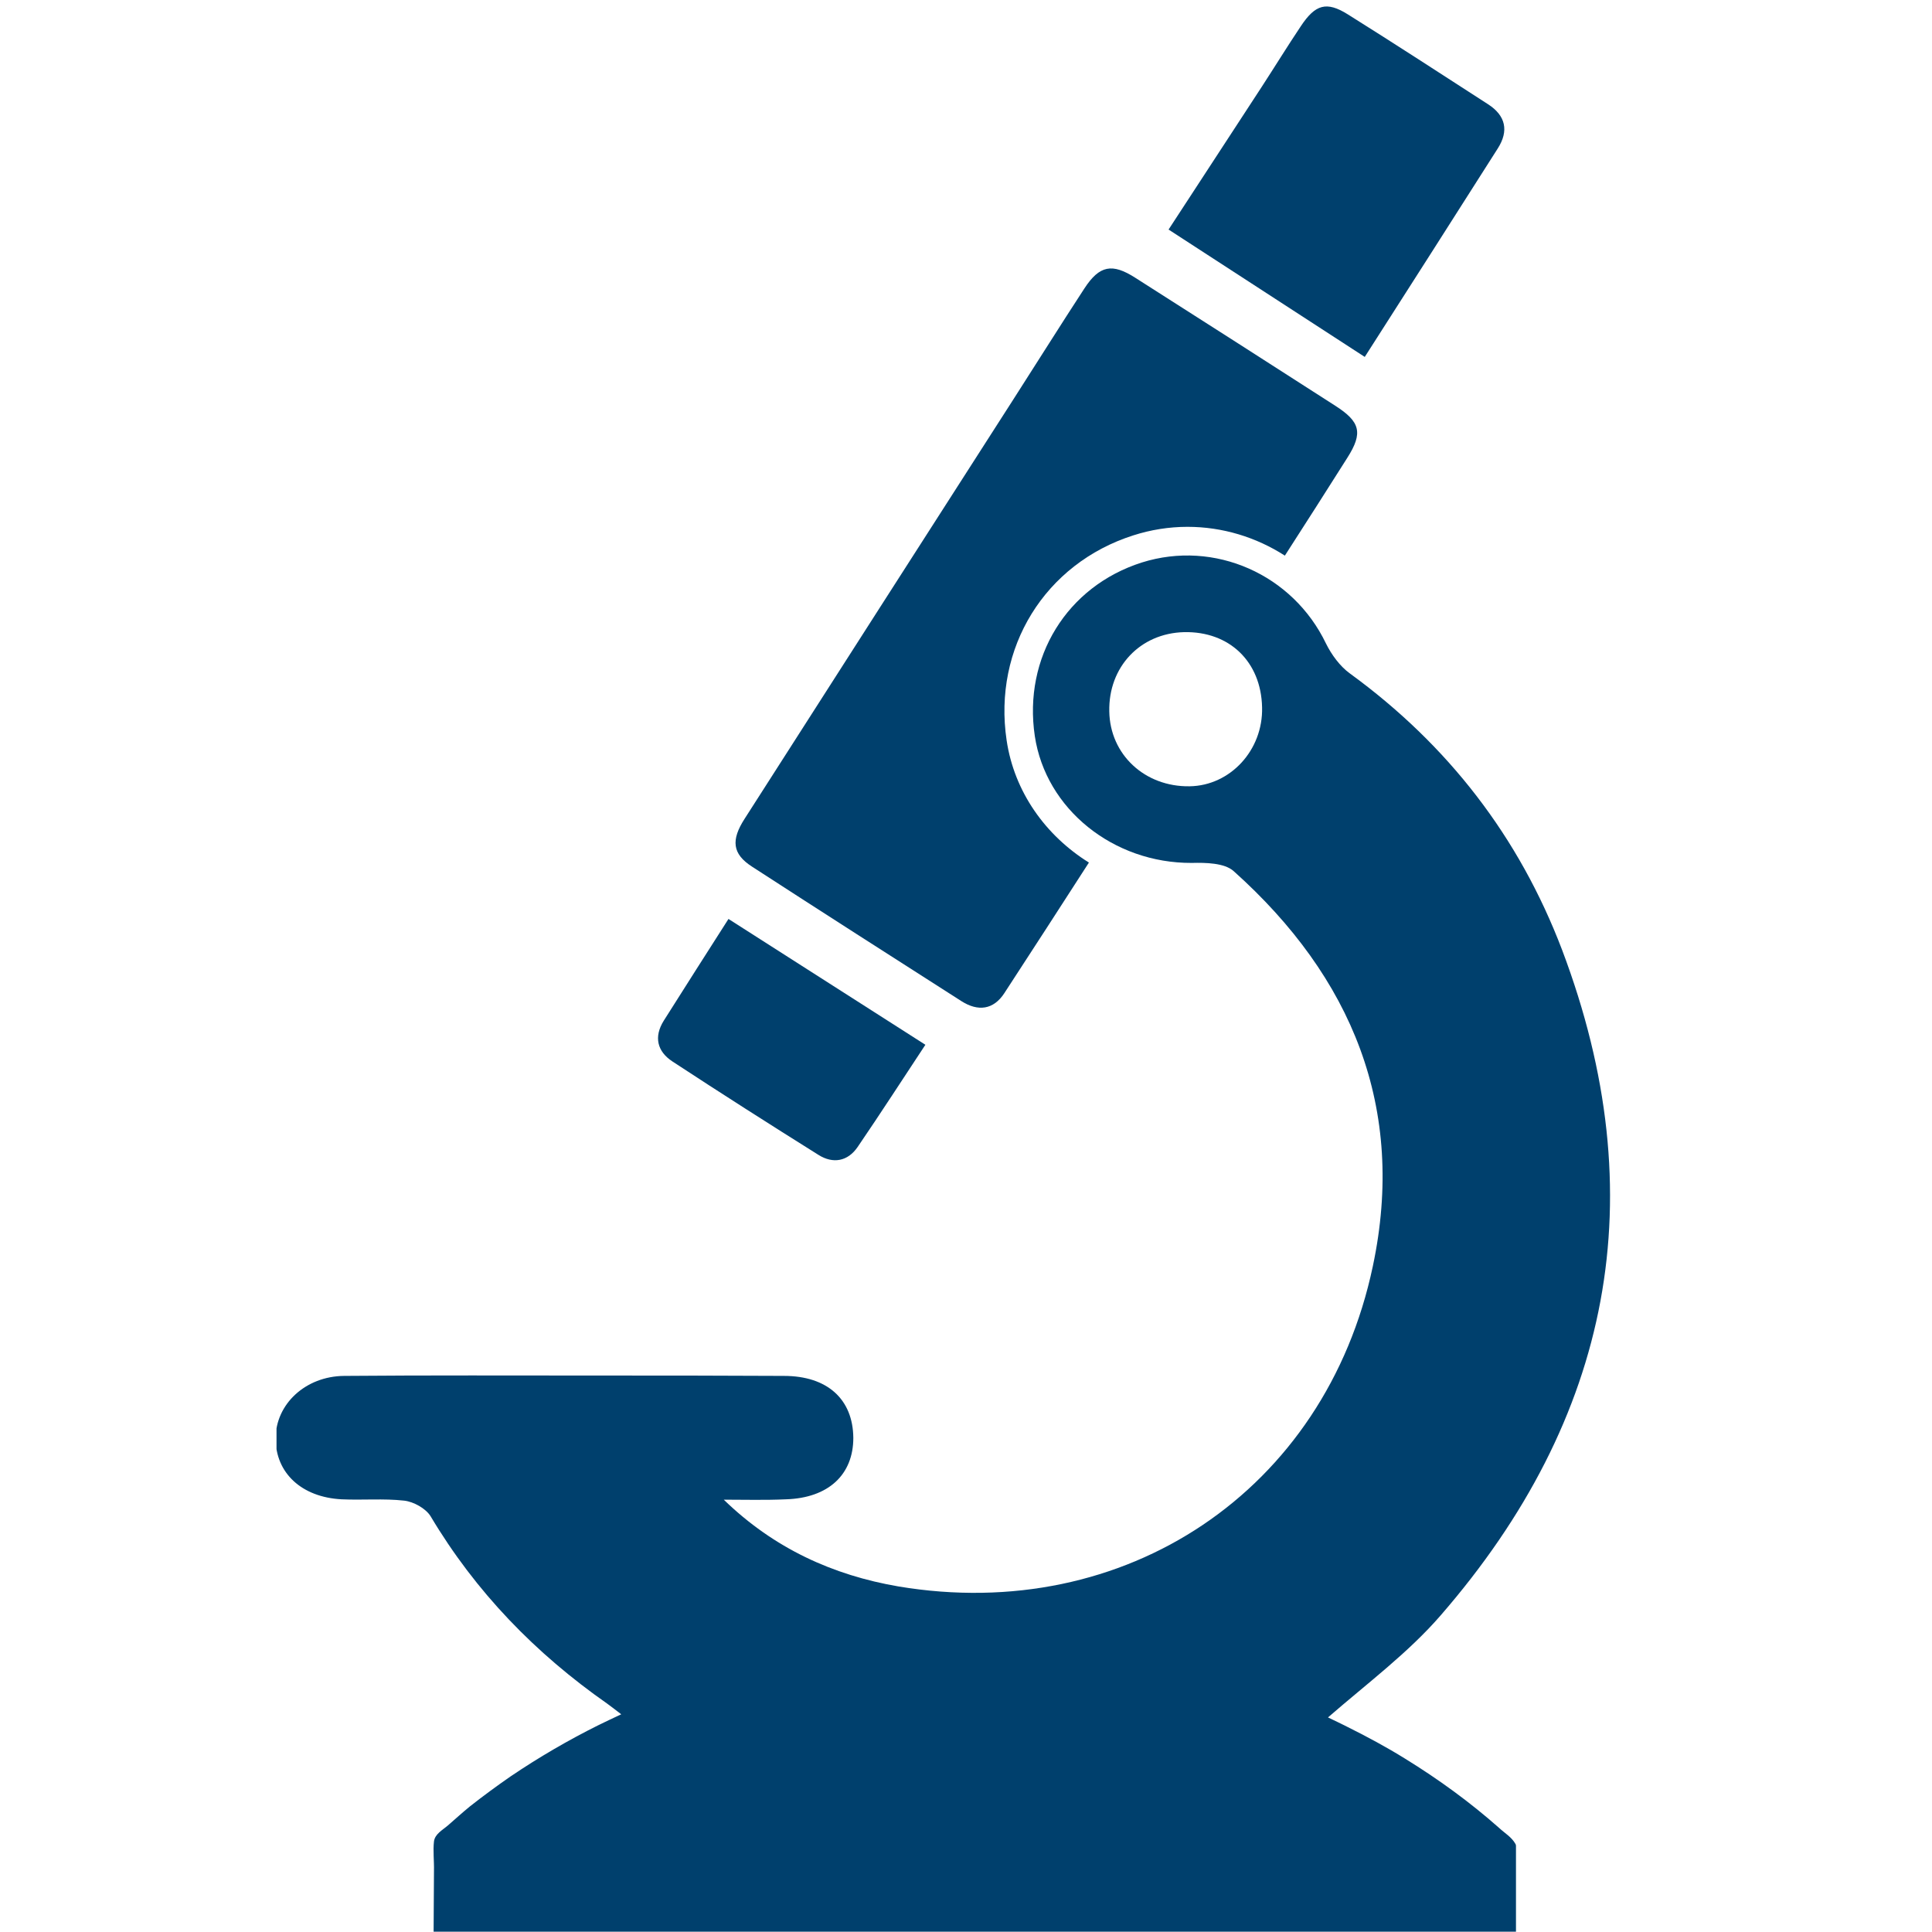 <svg xmlns="http://www.w3.org/2000/svg" xmlns:xlink="http://www.w3.org/1999/xlink" width="500" zoomAndPan="magnify" viewBox="0 0 375 375" height="500" preserveAspectRatio="xMidYMid meet" version="1.0"><defs><clipPath id="f454169993"><path d="M 53.672 107 L 313 107 L 313 375 L 53.672 375 Z M 53.672 107 " clip-rule="nonzero"/></clipPath></defs><path fill="#00406d" d="M 261.531 88.832 C 257.508 95.195 253.461 101.531 249.391 107.848 C 243.824 104.27 237.297 102.258 230.492 102.258 C 226.934 102.258 223.379 102.82 219.965 103.918 C 202.82 109.391 192.715 125.742 195.383 143.68 C 196.855 153.668 202.914 162.16 211.359 167.422 C 205.883 175.914 200.434 184.355 194.938 192.777 C 192.832 196.004 189.84 196.379 186.609 194.32 C 173.047 185.645 159.457 176.965 145.938 168.195 C 142.148 165.738 141.844 163.07 144.555 158.883 C 161.91 131.73 179.336 104.598 196.715 77.488 C 201.324 70.309 205.836 63.102 210.492 55.969 C 213.418 51.5 215.871 51.035 220.387 53.934 C 233.32 62.168 246.254 70.445 259.168 78.75 C 264.031 81.863 264.594 84.012 261.531 88.832 " fill-opacity="1" fill-rule="nonzero"/><path fill="#00406d" d="M 226.82 44.555 C 232.598 35.691 238.746 26.309 244.852 16.93 C 247.426 12.977 249.883 8.977 252.5 5.07 C 255.309 0.84 257.484 0.207 261.598 2.781 C 270.746 8.512 279.773 14.383 288.824 20.23 C 292.266 22.449 292.895 25.398 290.719 28.812 C 282.113 42.379 273.434 55.922 264.898 69.277 C 252.242 61.043 239.848 53 226.82 44.555 " fill-opacity="1" fill-rule="nonzero"/><path fill="#00406d" d="M 141.398 178.367 C 154.309 186.625 166.684 194.531 179.617 202.789 C 175.336 209.266 170.988 216.004 166.473 222.621 C 164.555 225.43 161.699 225.945 158.871 224.168 C 149.352 218.203 139.879 212.168 130.5 206.016 C 127.551 204.074 126.875 201.242 128.84 198.109 C 133.023 191.469 137.281 184.824 141.398 178.367 " fill-opacity="1" fill-rule="nonzero"/><g clip-path="url(#f454169993)"><path fill="#00406d" d="M 230.91 152.617 C 222.211 152.758 215.449 146.465 215.312 138.09 C 215.125 129.484 221.273 122.91 229.836 122.699 C 238.605 122.512 244.781 128.406 244.969 137.297 C 245.18 145.598 238.793 152.5 230.91 152.617 Z M 290.953 354.777 C 285.316 349.793 279.211 345.352 272.758 341.375 C 269.109 339.105 265.273 337.047 261.414 335.129 C 260.219 334.543 259.027 333.934 257.762 333.352 C 265.41 326.707 273.363 320.789 279.656 313.516 C 312.824 275.297 321.266 232.164 303.211 184.402 C 294.859 162.441 281.059 144.594 262.02 130.723 C 260.102 129.344 258.441 127.074 257.367 124.898 C 250.934 111.496 235.754 104.738 221.625 109.18 C 207.078 113.812 198.586 127.613 200.855 142.863 C 202.984 157.059 216.105 167.562 231.309 167.492 C 234.023 167.422 237.672 167.492 239.449 169.082 C 262.418 189.641 272.969 215.113 266.465 245.777 C 257.25 289.426 218.375 315.293 174.379 307.926 C 161.699 305.75 150.238 300.559 140.484 291.086 C 144.531 291.086 148.508 291.203 152.555 291.016 C 160.789 290.758 165.629 286.242 165.629 279.086 C 165.559 271.578 160.578 267.062 152.156 267.062 C 140.16 266.992 128.137 266.992 116.137 266.992 C 99.672 266.992 83.227 266.922 66.785 267.062 C 59.277 267.133 53.5 272.559 53.5 279.203 C 53.5 285.914 58.551 290.617 66.316 291.016 C 70.363 291.203 74.48 290.828 78.457 291.273 C 80.305 291.484 82.621 292.793 83.555 294.266 C 92.328 309 103.926 320.93 117.867 330.684 C 118.734 331.34 119.574 331.945 120.582 332.742 C 119.133 333.398 117.656 334.145 116.254 334.801 C 110.289 337.77 104.582 341.094 99.086 344.812 C 96.418 346.66 93.777 348.602 91.25 350.59 C 89.871 351.711 88.398 353.047 86.945 354.309 C 85.895 355.219 84.422 355.969 84.234 357.418 C 84.023 359.219 84.281 361.254 84.234 363.125 C 84.234 367.031 84.164 370.961 84.164 374.938 L 294.25 374.938 L 294.25 358.215 C 294.207 358.098 294.207 357.957 294.137 357.887 C 293.387 356.555 292.078 355.828 290.953 354.777 " fill-opacity="1" fill-rule="nonzero"/></g></svg>